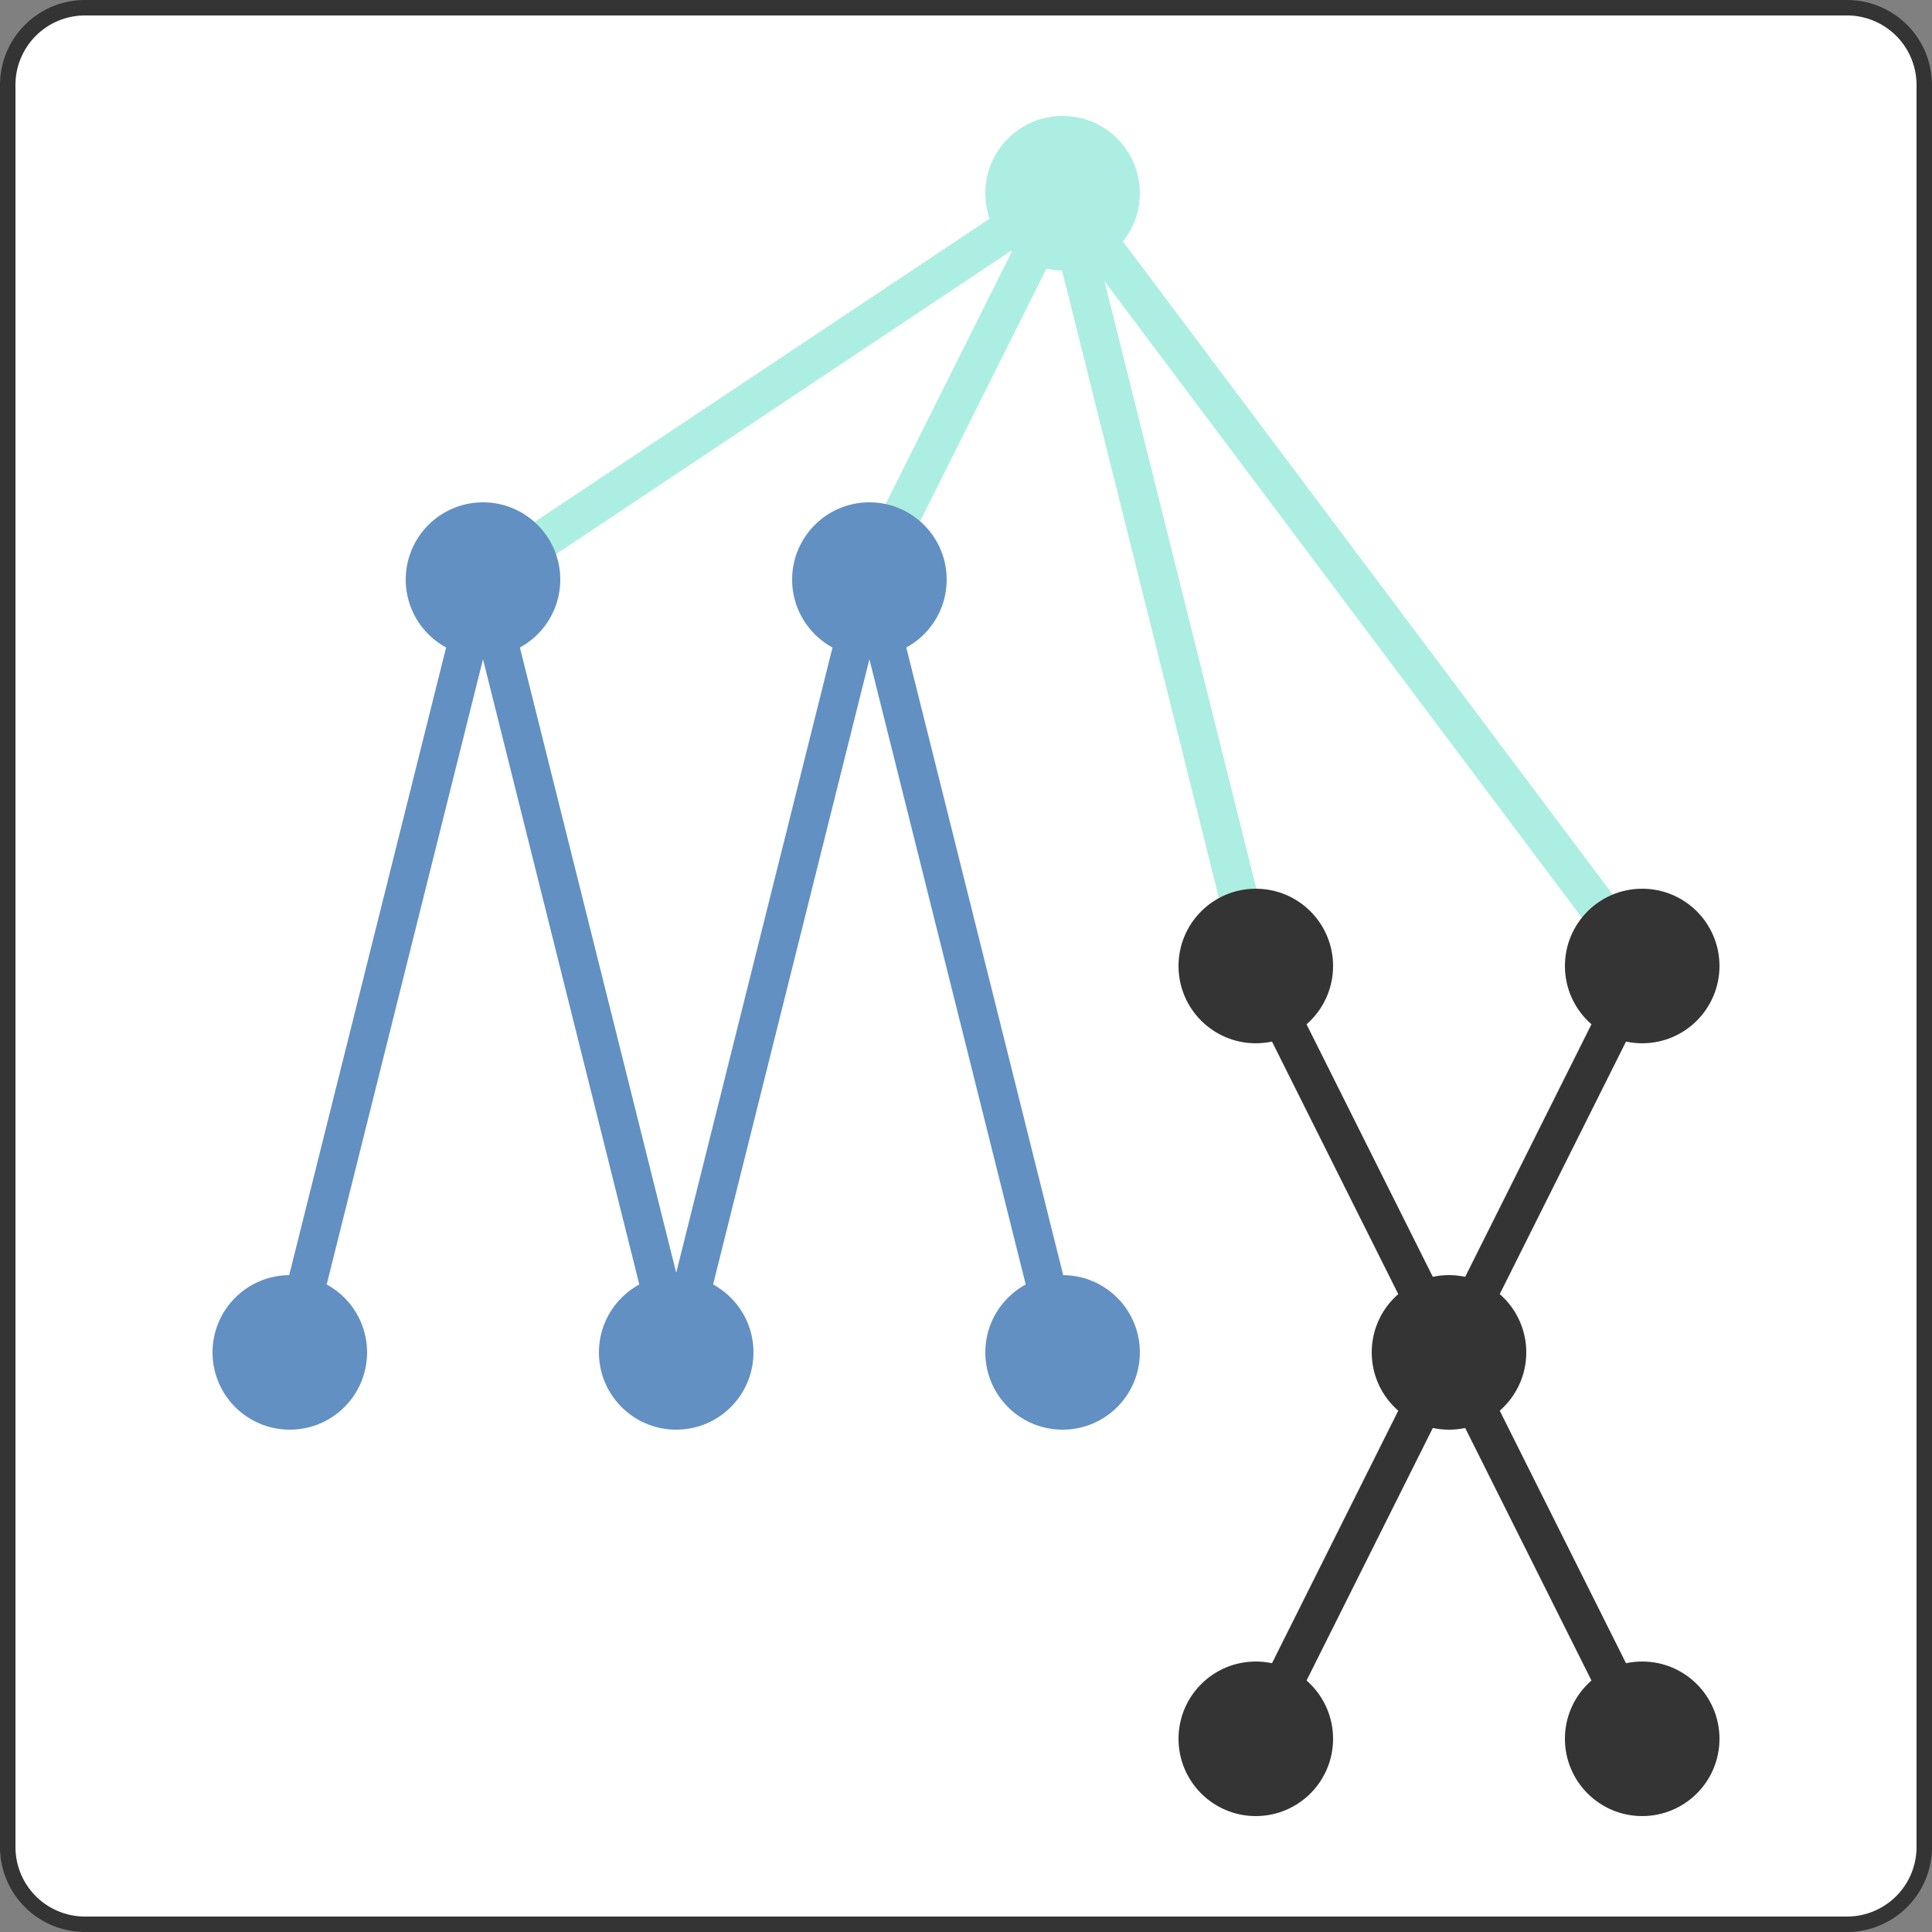 <svg width="500" height="500" xmlns="http://www.w3.org/2000/svg">
 <rect width="100%" height="100%" fill="#808080" stroke="none"/>
 <g>
  <title>Layer 1</title>
<!--  <rect fill="#e5e5e5" stroke-width="4" x="2" y="2" width="496" height="496" id="svg_42" stroke="#343434"/>-->
  <path fill="#fff" stroke-width="4"  stroke="#343434" d="M22,2 h456 a20,20 0 0 1 20,20 v456 a20,20 0 0 1 -20,20 h-456 a20,20 0 0 1 -20,-20 v-456 a20,20 0 0 1 20,-20 z" />
  <line fill="none" stroke="#adeee3" x1="425" y1="250" x2="275" y2="50" id="svg_41" stroke-width="10"/>
  <line fill="none" stroke="#adeee3" x1="275" y1="50" x2="325" y2="250" id="svg_40" stroke-width="10"/>
  <line fill="none" stroke="#adeee3" x1="275" y1="50" x2="225" y2="150" id="svg_38" stroke-width="10"/>
  <line fill="none" stroke="#adeee3" x1="125" y1="150" x2="275" y2="50" id="svg_35" stroke-width="10"/>
  <ellipse fill="#adeee3" stroke="#adeee3" stroke-width="0" cx="275" cy="50" id="svg_33" rx="20" ry="20"/>
  <ellipse fill="#6290c3" stroke="#6290c3" stroke-width="0" cx="75" cy="350" id="svg_12" rx="20" ry="20"/>
  <ellipse fill="#6290c3" stroke="#6290c3" stroke-width="0" cx="175" cy="350" id="svg_13" rx="20" ry="20"/>
  <ellipse fill="#6290c3" stroke="#6290c3" stroke-width="0" cx="275" cy="350" id="svg_14" rx="20" ry="20"/>
  <ellipse fill="#6290c3" stroke="#6290c3" stroke-width="0" cx="125" cy="150" id="svg_15" rx="20" ry="20"/>
  <ellipse fill="#6290c3" stroke="#6290c3" stroke-width="0" cx="225" cy="150" id="svg_16" rx="20" ry="20"/>
  <line fill="none" stroke="#6290c3" x1="75" y1="350" x2="125" y2="150" id="svg_17" stroke-width="10"/>
  <line fill="none" stroke="#6290c3" stroke-width="10" x1="125" y1="150" x2="175" y2="350" id="svg_18"/>
  <line fill="none" stroke="#6290c3" stroke-width="10" x1="225" y1="150" x2="175" y2="350" id="svg_19"/>
  <line fill="none" stroke="#6290c3" stroke-width="10" x1="275" y1="350" x2="225" y2="150" id="svg_20"/>
  <ellipse fill="#343434" stroke="#343434" stroke-width="0" cx="375" cy="350" id="svg_23" rx="20" ry="20"/>
  <ellipse fill="#343434" stroke="#343434" stroke-width="0" cx="325" cy="250" id="svg_24" rx="20" ry="20"/>
  <ellipse fill="#343434" stroke="#343434" stroke-width="0" cx="425" cy="250" id="svg_25" rx="20" ry="20"/>
  <ellipse fill="#343434" stroke="#343434" stroke-width="0" cx="325" cy="450" id="svg_26" rx="20" ry="20"/>
  <ellipse fill="#343434" stroke="#343434" stroke-width="0" cx="425" cy="450" id="svg_27" rx="20" ry="20"/>
  <line fill="none" stroke="#343434" x1="325" y1="250" x2="375" y2="350" id="svg_28" stroke-width="10"/>
  <line fill="none" stroke="#343434" x1="425" y1="250" x2="375" y2="350" id="svg_29" stroke-width="10"/>
  <line fill="none" stroke="#343434" x1="325" y1="450" x2="375" y2="350" id="svg_30" stroke-width="10"/>
  <line fill="none" stroke="#343434" x1="425" y1="450" x2="375" y2="350" id="svg_31" stroke-width="10"/>
 </g>
</svg>